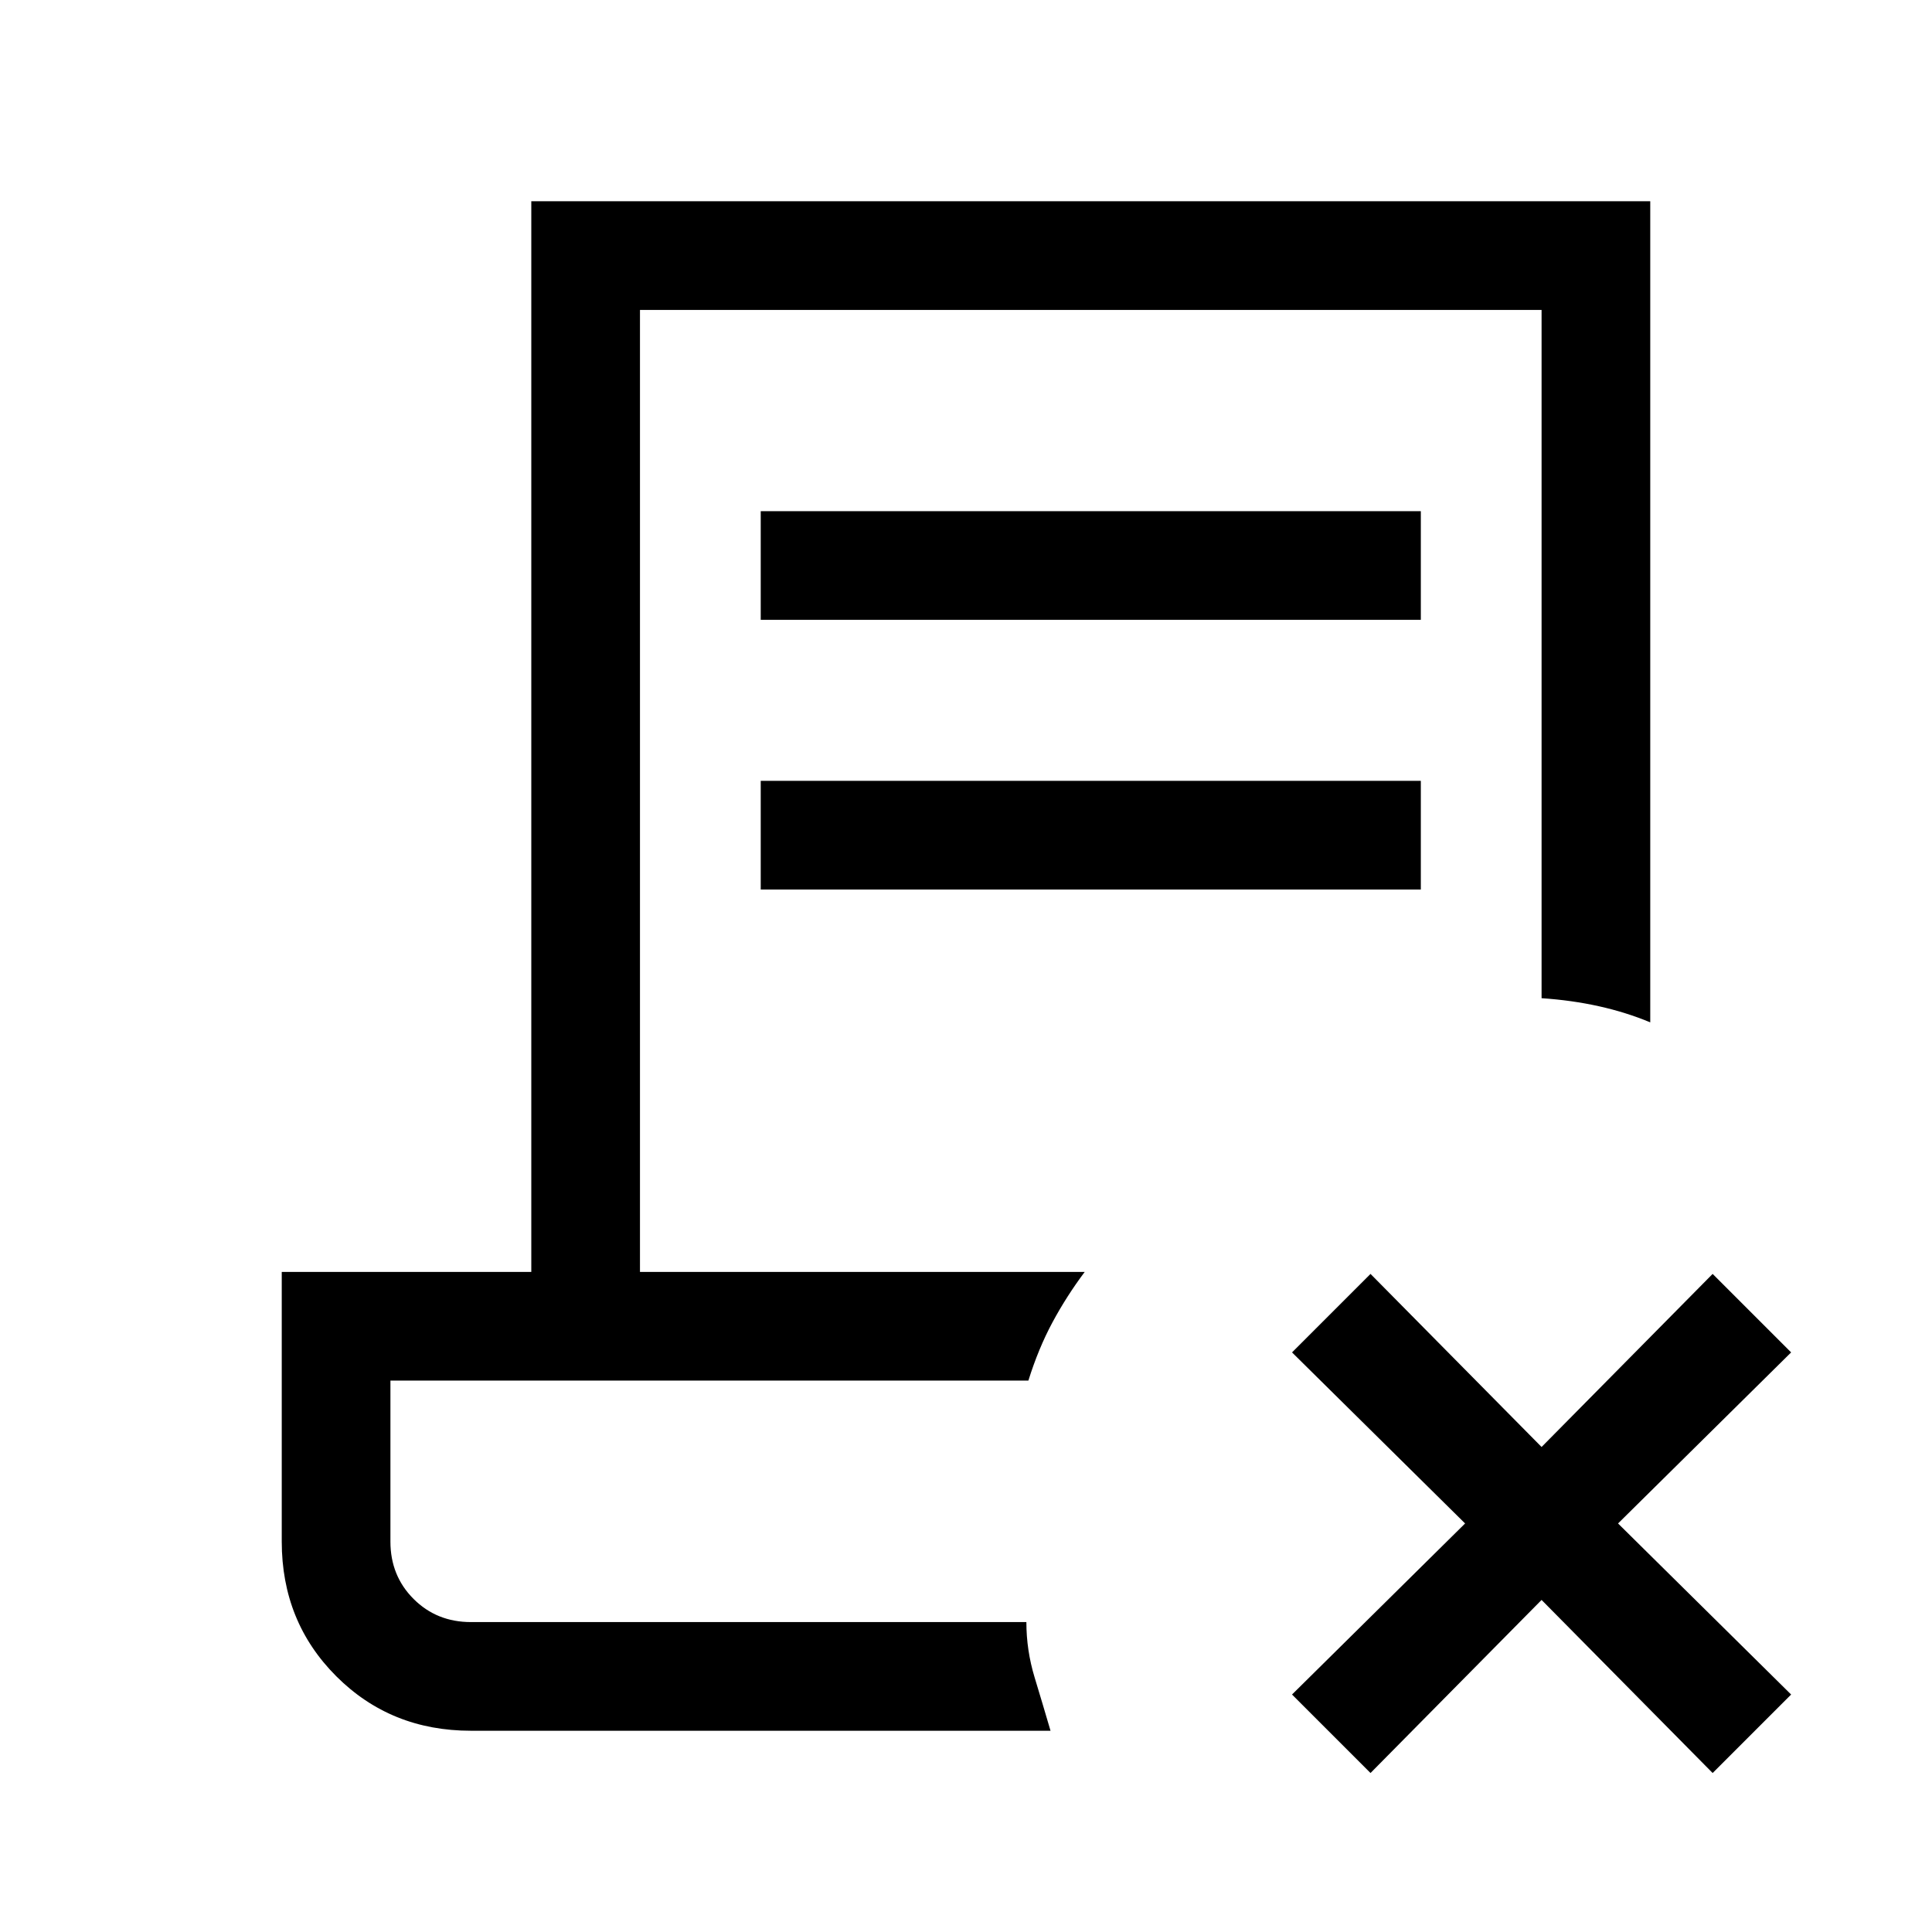 <svg xmlns="http://www.w3.org/2000/svg" height="24" viewBox="0 -960 960 960" width="24"><path d="m766-165-85 86-39-39 86-85-86-85 39-39 85 86 85-86 39 39-86 85 86 85-39 39-85-86Zm-532 65q-39.833 0-66.917-27.083Q140-154.167 140-194v-134h124v-532h556v408q-12-5-25.5-8t-28.5-4v-342H318v478h221q-9 12-16 25t-12 29H194v80q0 17 11.5 28.5T234-154h276q0 14 4.1 27.518 4.1 13.517 7.9 26.482H234Zm144-552v-54h328v54H378Zm0 134v-54h328v54H378Zm132 364H194h317-8 7Z"/></svg>